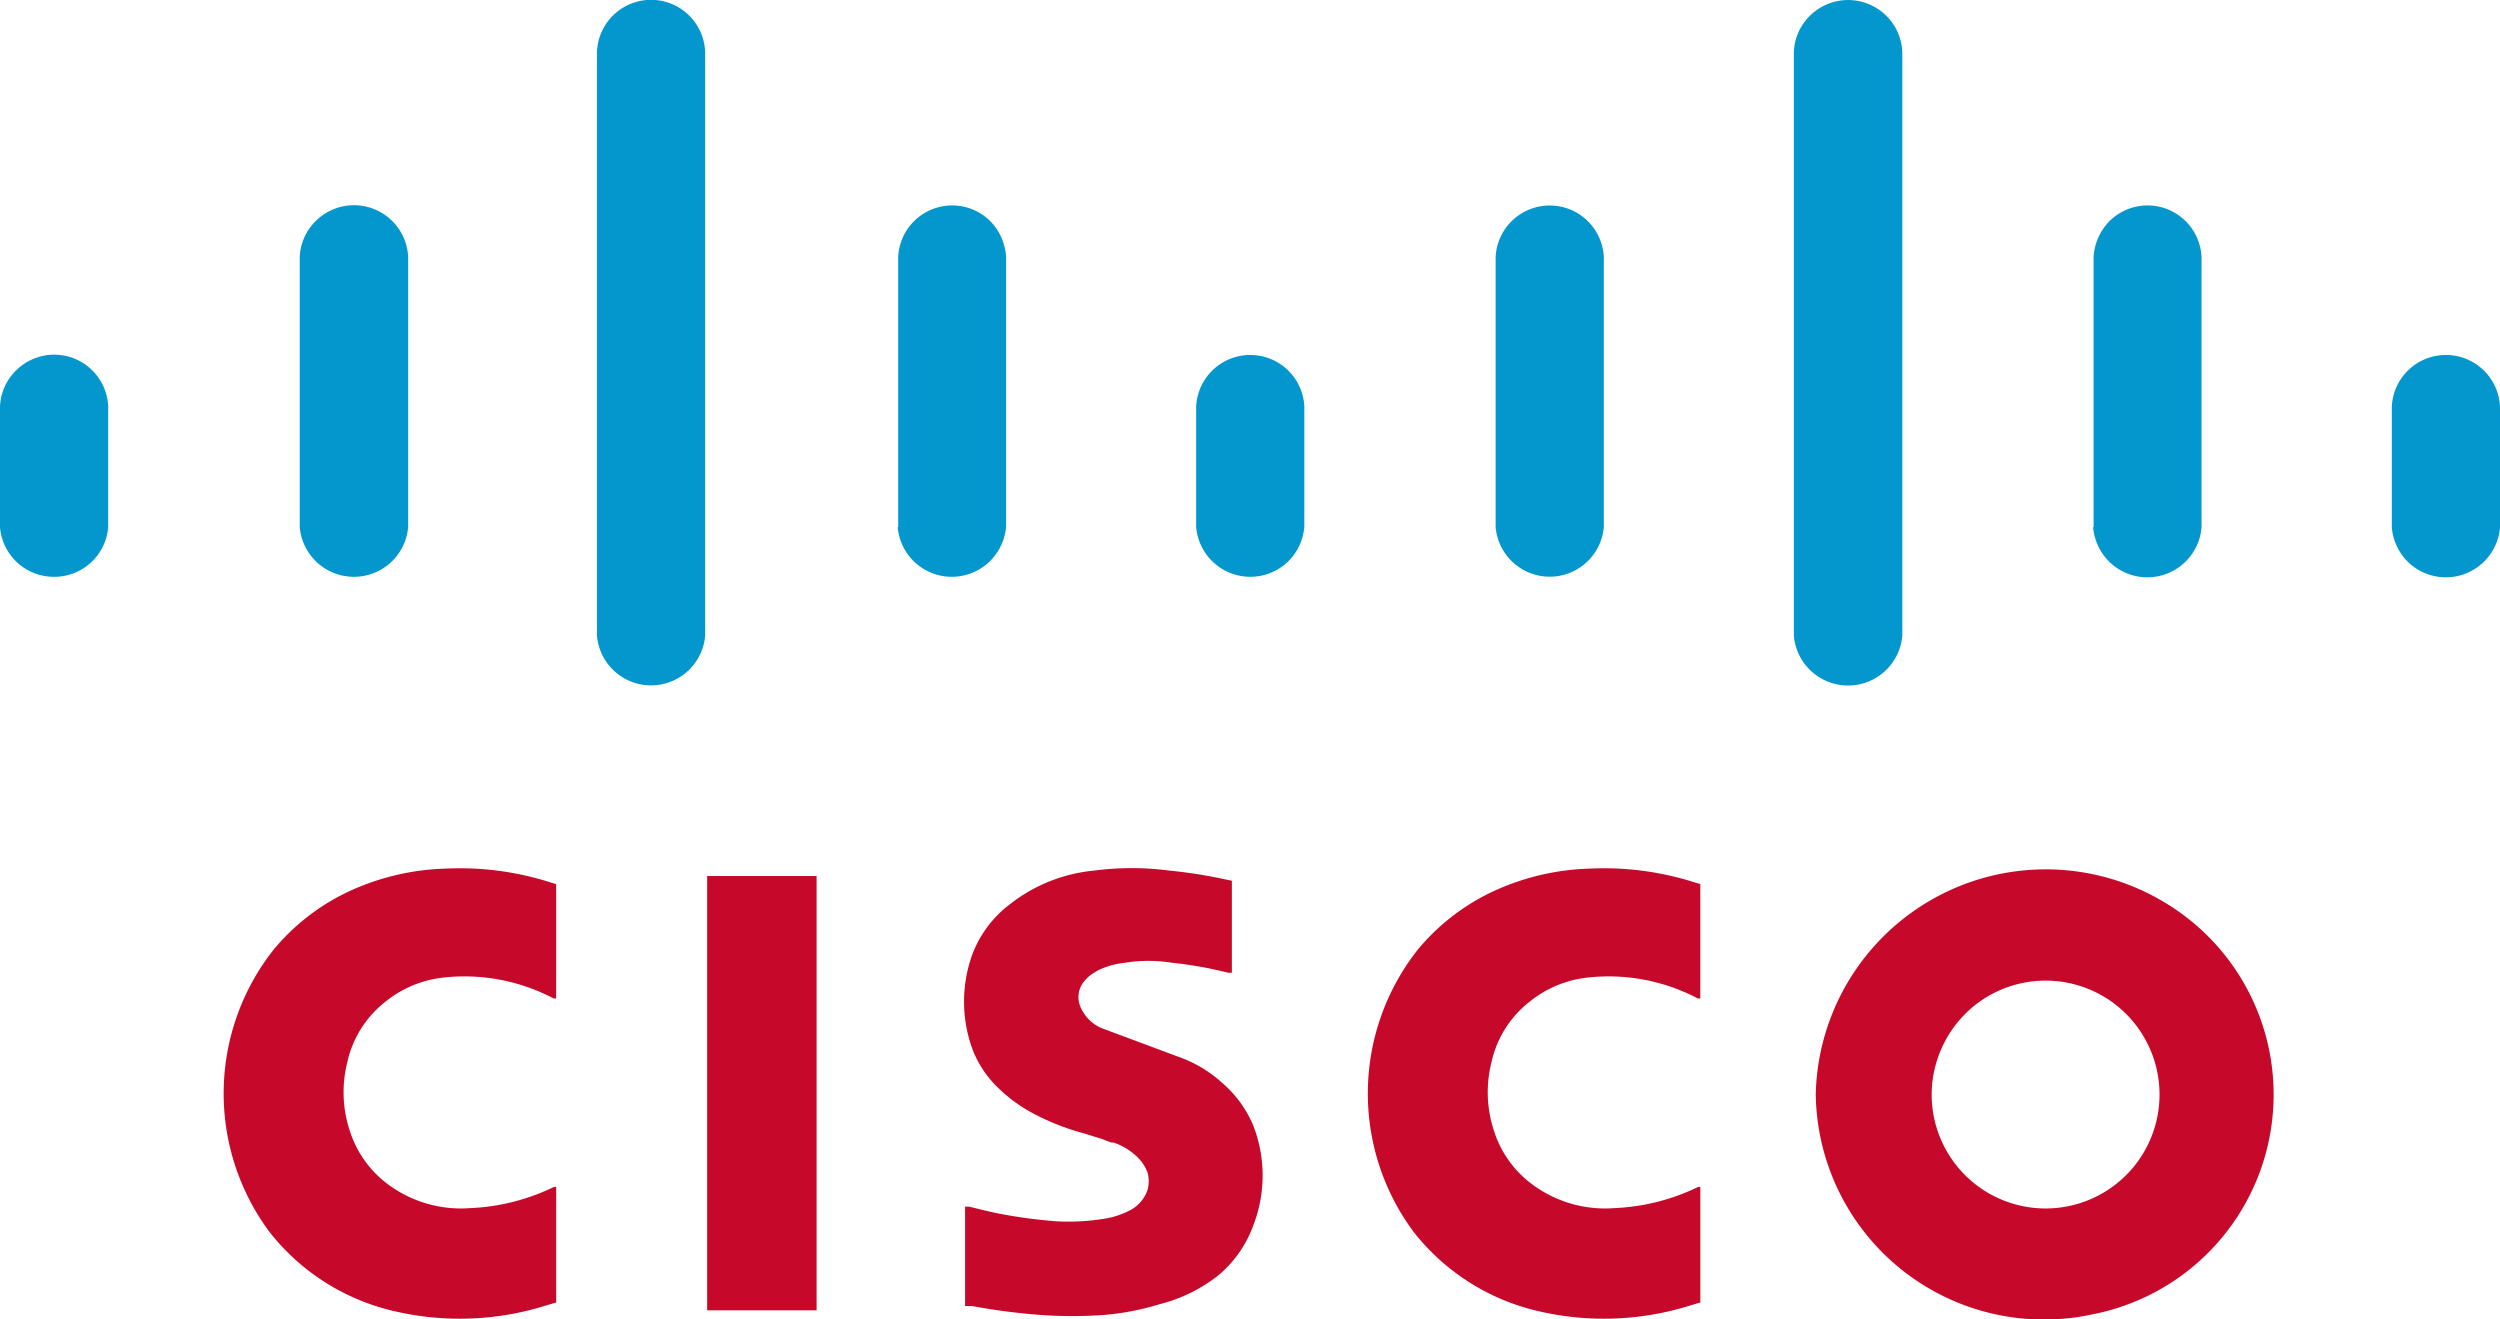 <svg id="Layer_1" data-name="Layer 1" xmlns="http://www.w3.org/2000/svg" width="136.562" height="72.077" viewBox="0 0 136.562 72.077">
  <path id="Path_3288" data-name="Path 3288" d="M38.813,53.391v5.435h.394A35.324,35.324,0,0,0,43,59.315a24.915,24.915,0,0,0,3.342,0,14.43,14.43,0,0,0,3.125-.6,8.519,8.519,0,0,0,3.207-1.59A6.4,6.4,0,0,0,54.56,54.41a7.541,7.541,0,0,0,0-5.435,6.263,6.263,0,0,0-1.712-2.351,7.051,7.051,0,0,0-2.486-1.454l-4.076-1.522a2.174,2.174,0,0,1-1.128-1.073,1.359,1.359,0,0,1,0-1.25,1.712,1.712,0,0,1,.272-.367,2.038,2.038,0,0,1,.448-.353l.177-.109a4.321,4.321,0,0,1,1.467-.421,8.152,8.152,0,0,1,2.622,0,21.331,21.331,0,0,1,3.043.543h.2V35.592L53,35.511a26.644,26.644,0,0,0-3.043-.476,15.639,15.639,0,0,0-4.076,0A8.777,8.777,0,0,0,41.2,36.924a6.141,6.141,0,0,0-2,2.717,7.581,7.581,0,0,0,0,5.109,5.747,5.747,0,0,0,1.44,2.174,8.22,8.22,0,0,0,1.861,1.359A13.016,13.016,0,0,0,45.335,49.4l.965.3.489.19h.136a3.519,3.519,0,0,1,1.291.788,2.31,2.31,0,0,1,.571.87,1.875,1.875,0,0,1,0,.91,1.957,1.957,0,0,1-.951,1.128,4.552,4.552,0,0,1-1.562.489,12.12,12.12,0,0,1-2.432.122,27.666,27.666,0,0,1-3.166-.421c-.543-.109-1.087-.245-1.63-.38h-.2" transform="translate(13.904 12.519)" fill="#c6092a"/>
  <path id="Path_3289" data-name="Path 3289" d="M27.155,58.634V52.316h-.122a11.562,11.562,0,0,1-4.565,1.155,6.671,6.671,0,0,1-4.579-1.359,5.829,5.829,0,0,1-2-2.84,6.712,6.712,0,0,1-.136-3.8,5.761,5.761,0,0,1,2.024-3.234,6.1,6.1,0,0,1,3.207-1.359,10.462,10.462,0,0,1,6.033,1.141h.136v-6.25l-.285-.082a16.223,16.223,0,0,0-5.761-.761,13.438,13.438,0,0,0-5.136,1.182,11.875,11.875,0,0,0-4.253,3.247,12.677,12.677,0,0,0-.231,15.408,12.092,12.092,0,0,0,6.7,4.307,15.72,15.72,0,0,0,8.478-.3l.462-.136" transform="translate(3.226 12.521)" fill="#c6092a"/>
  <path id="Path_3290" data-name="Path 3290" d="M34.408,58.943V35.22H28.43V58.943h5.978" transform="translate(10.198 12.633)" fill="#c6092a"/>
  <path id="Path_3293" data-name="Path 3293" d="M0,23.676a2.948,2.948,0,0,0,2.962,2.717A2.948,2.948,0,0,0,5.91,23.676V17.1a2.951,2.951,0,0,0-5-2.011A2.921,2.921,0,0,0,0,17.1v6.576" transform="translate(0 5.115)" fill="#0497cd"/>
  <path id="Path_3294" data-name="Path 3294" d="M12.05,25.831a2.973,2.973,0,0,0,5.924,0V11.089A2.962,2.962,0,0,0,12.96,9.079a2.921,2.921,0,0,0-.91,2.011V25.831" transform="translate(4.322 2.96)" fill="#0497cd"/>
  <path id="Path_3295" data-name="Path 3295" d="M24,34.728a2.966,2.966,0,0,0,5.91,0V2.84a2.957,2.957,0,0,0-5.91,0V34.728" transform="translate(8.609 0)" fill="#0497cd"/>
  <path id="Path_3296" data-name="Path 3296" d="M36.09,25.829a2.969,2.969,0,0,0,4.973,1.929,3.016,3.016,0,0,0,.951-1.957V11.087a3.043,3.043,0,0,0-.91-2.011,2.951,2.951,0,0,0-4.986,2.011V25.829" transform="translate(12.945 2.962)" fill="#0497cd"/>
  <path id="Path_3297" data-name="Path 3297" d="M48.09,23.676a2.969,2.969,0,0,0,4.973,1.929A3,3,0,0,0,54,23.649V17.1a2.958,2.958,0,0,0-5.91,0v6.576" transform="translate(17.25 5.115)" fill="#0497cd"/>
  <path id="Path_3298" data-name="Path 3298" d="M60.13,25.831a2.966,2.966,0,0,0,5.91,0V11.09a2.958,2.958,0,0,0-5.91,0V25.831" transform="translate(21.568 2.96)" fill="#0497cd"/>
  <path id="Path_3299" data-name="Path 3299" d="M72.12,34.728a2.973,2.973,0,0,0,5.924,0V2.839A2.962,2.962,0,0,0,73.03.829a2.921,2.921,0,0,0-.91,2.011V34.728" transform="translate(25.869 0.001)" fill="#0497cd"/>
  <path id="Path_3300" data-name="Path 3300" d="M84.15,25.829a3.016,3.016,0,0,0,.951,1.957,2.969,2.969,0,0,0,4.973-1.929V11.087a2.951,2.951,0,0,0-4.986-2.011,3.044,3.044,0,0,0-.91,2.011V25.829" transform="translate(30.184 2.962)" fill="#0497cd"/>
  <path id="Path_3301" data-name="Path 3301" d="M96.16,23.676a3,3,0,0,0,.937,1.957A2.969,2.969,0,0,0,102.07,23.7V17.1a2.958,2.958,0,0,0-5.91,0v6.576" transform="translate(34.492 5.115)" fill="#0497cd"/>
  <path id="Path_3302" data-name="Path 3302" d="M73.155,58.634V52.316h-.122a11.562,11.562,0,0,1-4.565,1.155,6.671,6.671,0,0,1-4.579-1.359,5.829,5.829,0,0,1-2-2.84,6.712,6.712,0,0,1-.136-3.8,5.761,5.761,0,0,1,2.024-3.234,6.1,6.1,0,0,1,3.207-1.359,10.462,10.462,0,0,1,6.033,1.141h.136v-6.25l-.285-.082a16.223,16.223,0,0,0-5.761-.761,13.438,13.438,0,0,0-5.136,1.182,11.875,11.875,0,0,0-4.253,3.247,12.677,12.677,0,0,0-.231,15.408,12.092,12.092,0,0,0,6.7,4.307,15.72,15.72,0,0,0,8.478-.3l.462-.136" transform="translate(19.726 12.521)" fill="#c6092a"/>
  <path id="Path_3303" data-name="Path 3303" d="M73,47.247a12.473,12.473,0,0,0,15.177,12,12.228,12.228,0,0,0,3.995-22.418A12.568,12.568,0,0,0,73,47.247m8.682-4.864a6.223,6.223,0,1,1-2.31,4.171,6.291,6.291,0,0,1,2.31-4.171" transform="translate(26.185 12.536)" fill="#c6092a"/>
</svg>
